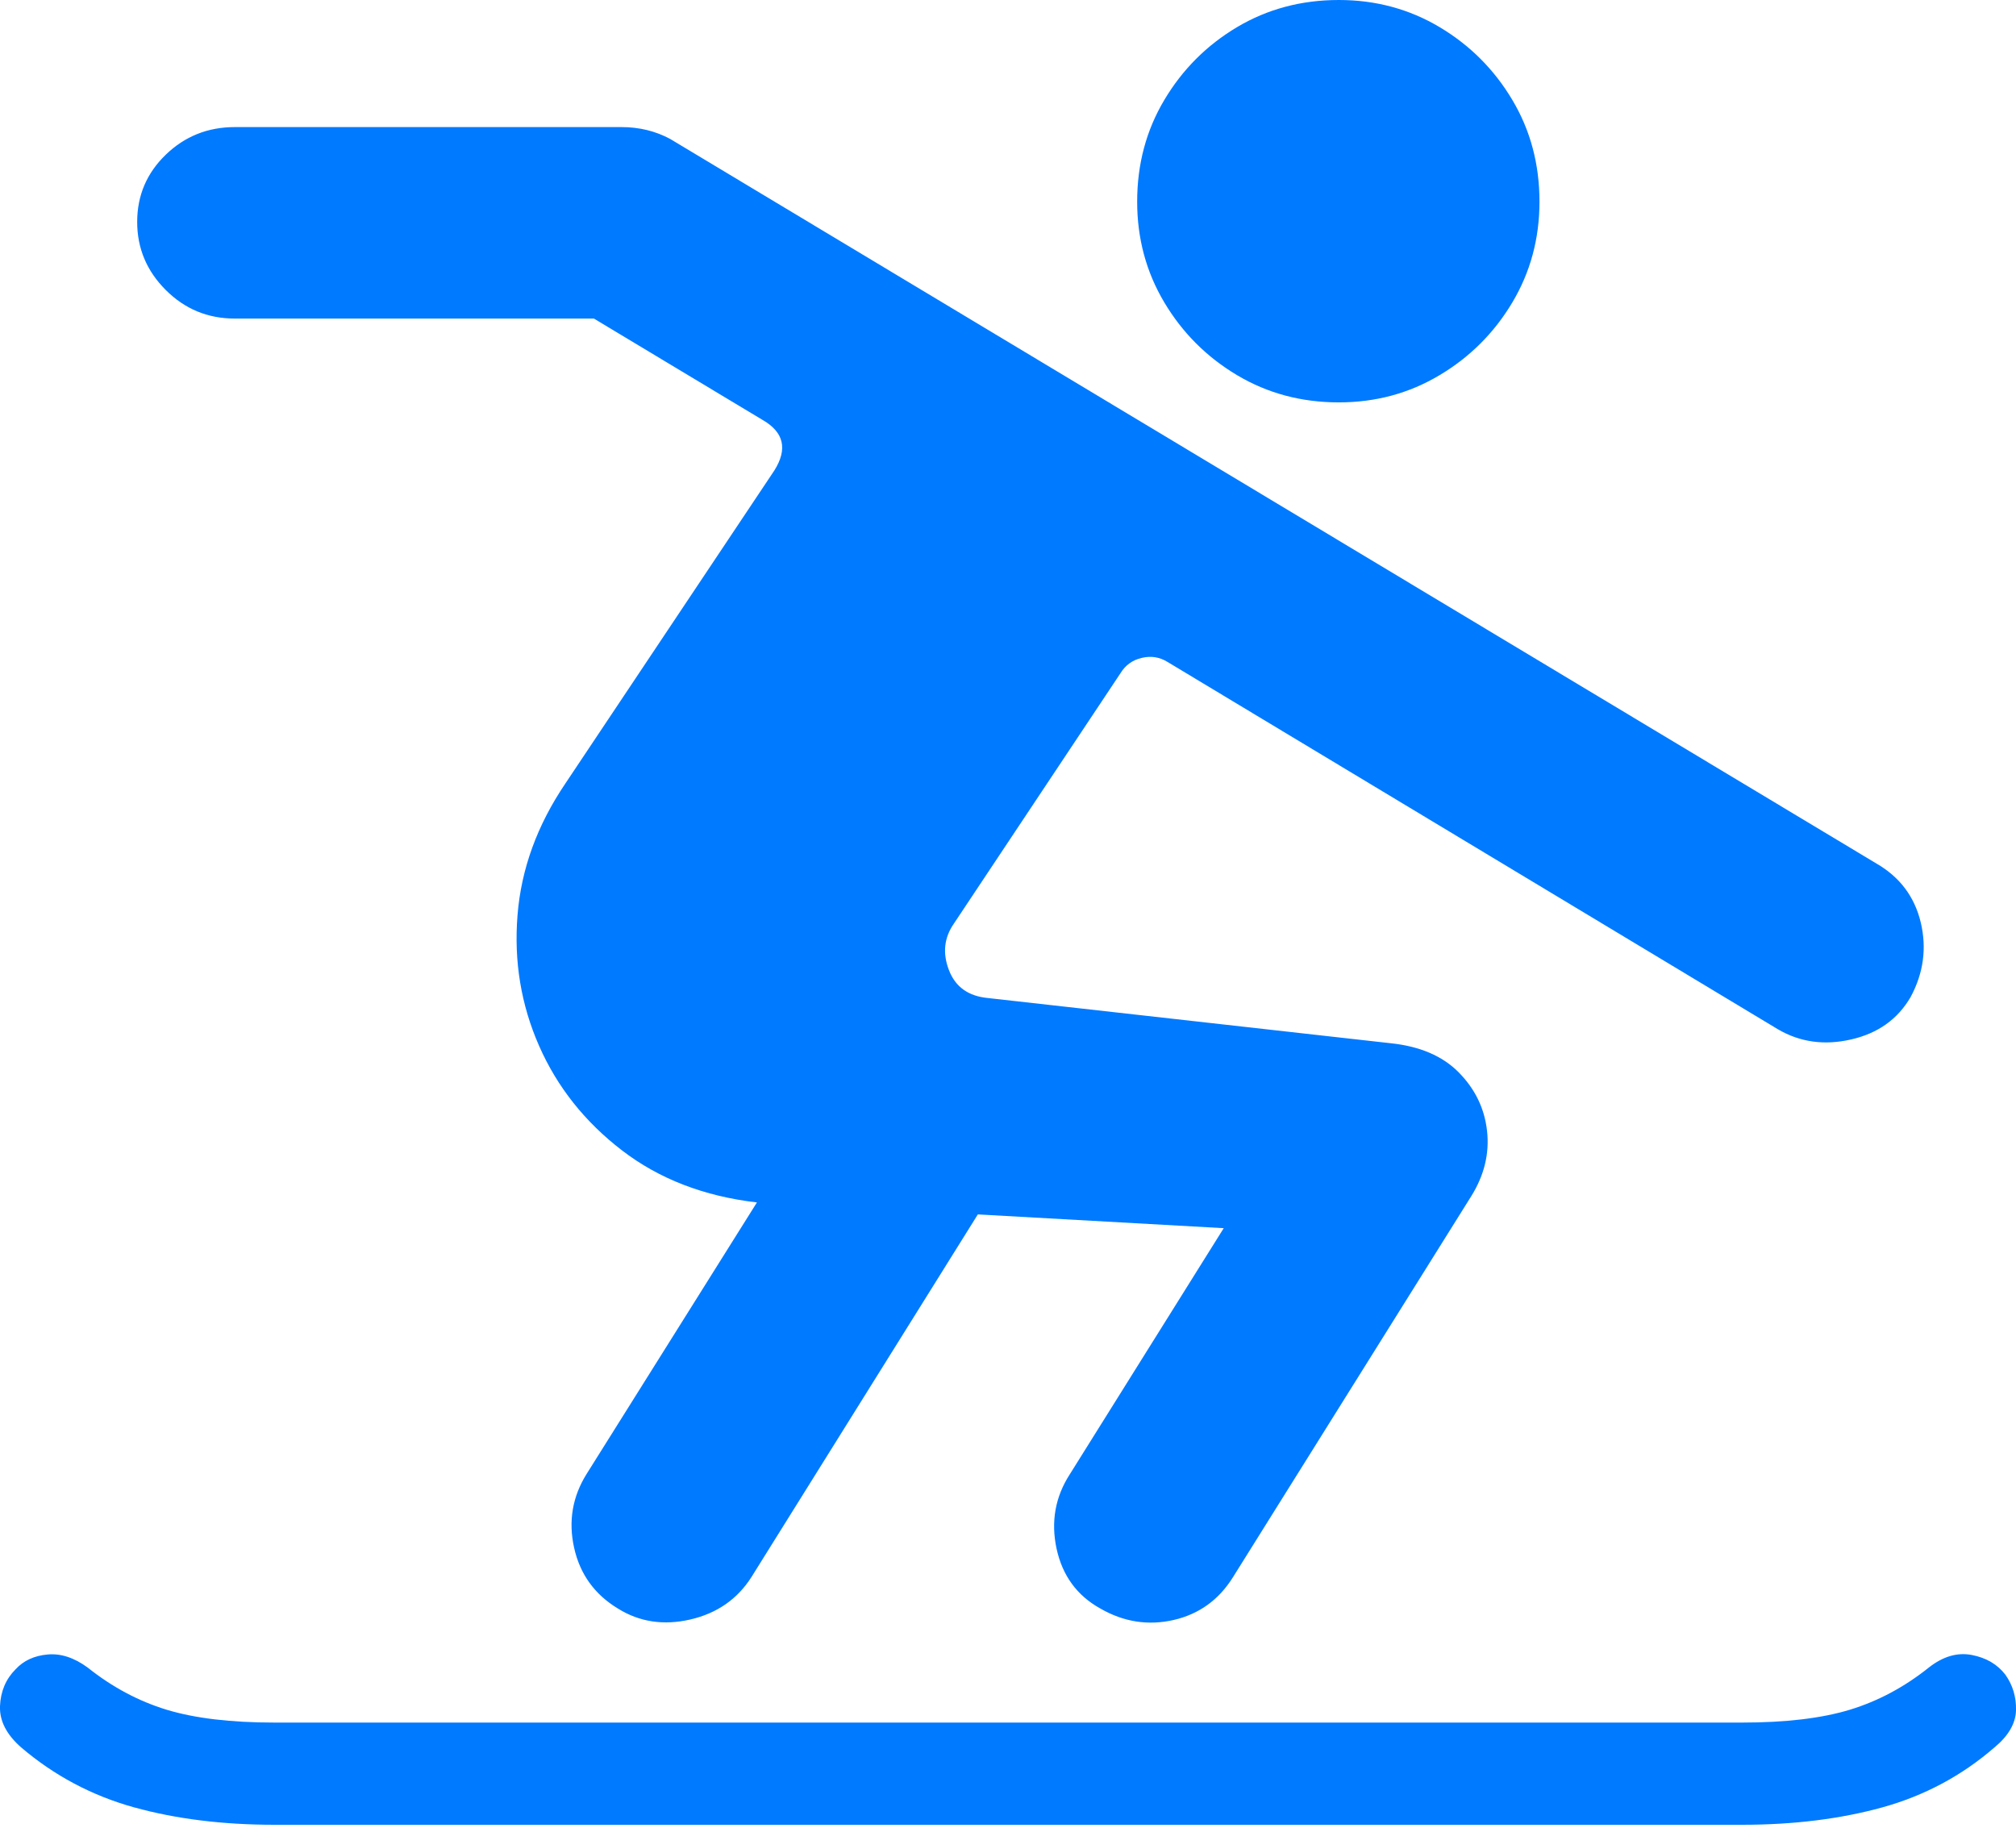 <?xml version="1.0" encoding="UTF-8"?>
<!--Generator: Apple Native CoreSVG 175.5-->
<!DOCTYPE svg
PUBLIC "-//W3C//DTD SVG 1.1//EN"
       "http://www.w3.org/Graphics/SVG/1.1/DTD/svg11.dtd">
<svg version="1.1" xmlns="http://www.w3.org/2000/svg" xmlns:xlink="http://www.w3.org/1999/xlink" width="21.382" height="19.385">
 <g>
  <rect height="19.385" opacity="0" width="21.382" x="0" y="0"/>
  <path d="M14.2 4.268Q14.786 4.268 15.269 3.979Q15.752 3.691 16.04 3.208Q16.328 2.725 16.328 2.139Q16.328 1.543 16.04 1.06Q15.752 0.576 15.269 0.288Q14.786 0 14.2 0Q13.604 0 13.12 0.288Q12.637 0.576 12.349 1.06Q12.061 1.543 12.061 2.139Q12.061 2.725 12.349 3.208Q12.637 3.691 13.12 3.979Q13.604 4.268 14.2 4.268ZM6.553 17.061Q6.895 17.275 7.32 17.178Q7.745 17.08 7.969 16.729L10.371 12.881L12.979 13.027L11.348 15.635Q11.114 15.996 11.206 16.426Q11.299 16.855 11.67 17.061Q12.041 17.275 12.447 17.183Q12.852 17.09 13.077 16.729L15.606 12.685Q15.811 12.354 15.772 11.997Q15.733 11.641 15.474 11.377Q15.215 11.113 14.746 11.065L10.479 10.586Q10.166 10.557 10.064 10.288Q9.961 10.02 10.118 9.795L11.885 7.139Q11.963 7.012 12.11 6.978Q12.256 6.943 12.383 7.021L18.858 10.918Q19.209 11.123 19.634 11.025Q20.059 10.928 20.264 10.576Q20.469 10.195 20.372 9.785Q20.274 9.375 19.903 9.16L7.11 1.475Q6.875 1.348 6.592 1.348L2.491 1.348Q2.061 1.348 1.758 1.641Q1.455 1.934 1.455 2.354Q1.455 2.773 1.758 3.076Q2.061 3.379 2.491 3.379L6.299 3.379L8.086 4.453Q8.428 4.648 8.213 4.99L5.996 8.311Q5.547 8.975 5.489 9.707Q5.43 10.44 5.718 11.094Q6.006 11.748 6.597 12.202Q7.188 12.656 8.028 12.754L6.221 15.635Q5.996 15.996 6.089 16.416Q6.182 16.836 6.553 17.061ZM2.911 19.355L18.477 19.355Q19.297 19.355 19.966 19.17Q20.635 18.984 21.153 18.535Q21.377 18.35 21.382 18.14Q21.387 17.93 21.27 17.764Q21.143 17.598 20.913 17.554Q20.684 17.51 20.459 17.686Q20.069 17.998 19.619 18.135Q19.17 18.271 18.477 18.271L2.911 18.271Q2.217 18.271 1.768 18.135Q1.319 17.998 0.928 17.686Q0.713 17.529 0.503 17.549Q0.293 17.568 0.166 17.705Q0.01 17.861 0 18.096Q-0.009 18.33 0.225 18.535Q0.752 18.984 1.421 19.17Q2.09 19.355 2.911 19.355Z" fill="#007aff"/>
 </g>
</svg>
